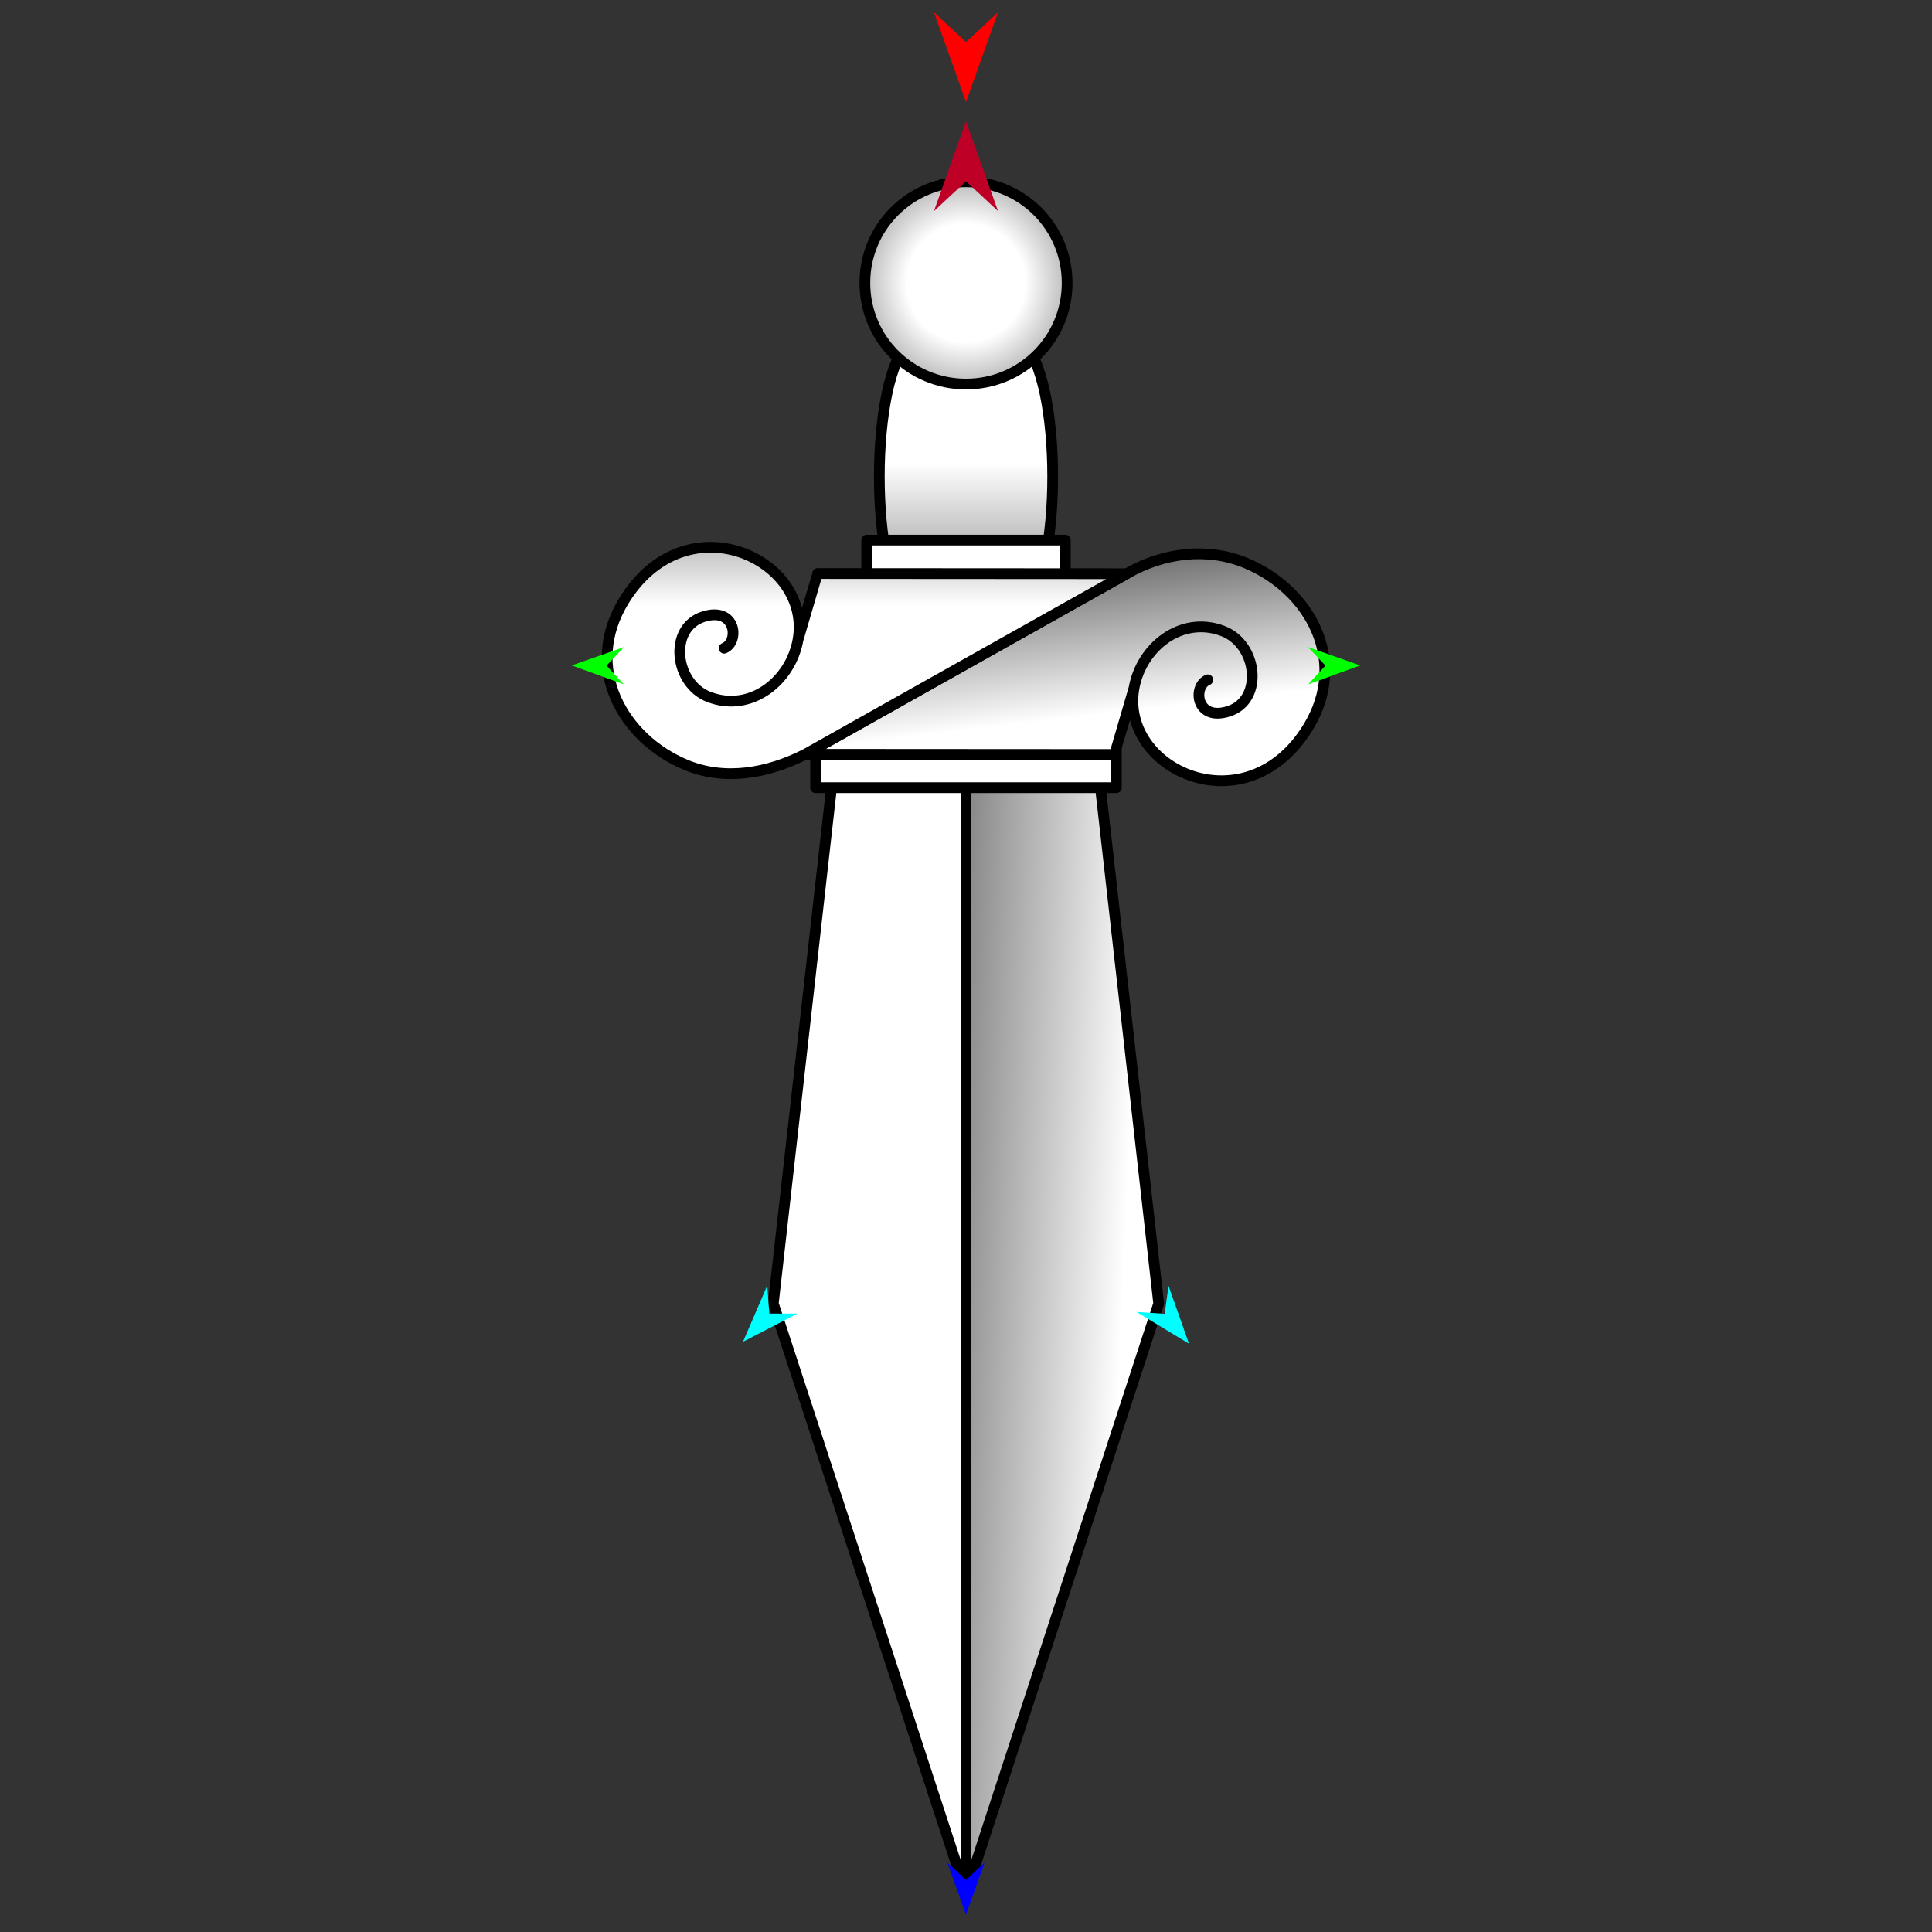 <?xml version="1.0" encoding="utf-8"?>
<!-- Generator: Moho 13.5.1 build 20210623 -->
<!DOCTYPE svg PUBLIC "-//W3C//DTD SVG 1.1//EN" "http://www.w3.org/Graphics/SVG/1.1/DTD/svg11.dtd">
<svg version="1.1" id="Frame_0" xmlns="http://www.w3.org/2000/svg" xmlns:xlink="http://www.w3.org/1999/xlink" width="720px" height="720px">
<rect width="100%" height="100%" fill="#333333" stroke="none"/>
<g id="dagger">
<g id="dagger">
<linearGradient id="29FDC0B1-D6C7-4963-B710-8F1BE02B488A_0" x1="52.71%" y1="7.68%" x2="52.71%" y2="146.91%">
<stop offset="27.06%" style="stop-color:rgb(255,255,255);stop-opacity:1.00" />
<stop offset="100.00%" style="stop-color:rgb(0,0,0);stop-opacity:1.00" />
</linearGradient>
<path id="S7" fill="url(#29FDC0B1-D6C7-4963-B710-8F1BE02B488A_0)" fill-rule="evenodd" stroke="#000000" stroke-width="4" stroke-linecap="round" stroke-linejoin="round" d="M 339.209 228.155 C 345.528 233.501 374.472 233.501 380.791 228.155 C 396.146 215.164 396.146 140.100 380.791 127.109 C 374.472 121.763 345.528 121.763 339.209 127.109 C 323.854 140.100 323.854 215.164 339.209 228.155 Z"/>
<linearGradient id="29FDC0B1-D6C7-4963-B710-8F1BE02B488A_1" x1="-102.97%" y1="-1.67%" x2="87.01%" y2="47.24%">
<stop offset="0.00%" style="stop-color:rgb(0,0,0);stop-opacity:1.00" />
<stop offset="97.25%" style="stop-color:rgb(255,255,255);stop-opacity:1.00" />
</linearGradient>
<path id="S1" fill="url(#29FDC0B1-D6C7-4963-B710-8F1BE02B488A_1)" fill-rule="evenodd" stroke="#000000" stroke-width="4" stroke-linecap="round" stroke-linejoin="round" d="M 431.814 485.805 C 431.806 485.827 383.938 632.361 360.000 705.639 C 360.000 705.598 360.000 429.022 360.000 290.714 C 360.005 290.714 409.788 290.702 409.793 290.702 C 409.795 290.722 431.811 485.786 431.814 485.805 Z"/>
<path fill="none" stroke="#ffffff" stroke-width="1" stroke-linecap="butt" stroke-linejoin="round" d="M 360.000 290.714 C 360.000 429.022 360.000 705.598 360.000 705.639 "/>
<path id="S2" fill="#ffffff" fill-rule="evenodd" stroke="#000000" stroke-width="4" stroke-linecap="round" stroke-linejoin="round" d="M 310.207 290.702 C 310.212 290.702 359.995 290.714 360.000 290.714 C 360.000 429.022 360.000 705.598 360.000 705.639 C 359.993 705.617 288.194 485.827 288.186 485.805 C 288.189 485.786 310.205 290.722 310.207 290.702 Z"/>
<linearGradient id="29FDC0B1-D6C7-4963-B710-8F1BE02B488A_3" x1="50.00%" y1="50.00%" x2="50.00%" y2="435.06%">
<stop offset="27.06%" style="stop-color:rgb(255,255,255);stop-opacity:1.00" />
<stop offset="100.00%" style="stop-color:rgb(0,0,0);stop-opacity:1.00" />
</linearGradient>
<path id="S3" fill="url(#29FDC0B1-D6C7-4963-B710-8F1BE02B488A_3)" fill-rule="evenodd" stroke="#000000" stroke-width="4" stroke-linecap="round" stroke-linejoin="round" d="M 303.957 293.539 C 303.968 293.539 416.032 293.539 416.043 293.539 C 416.043 293.538 416.043 278.987 416.043 278.985 C 416.032 278.985 303.968 278.985 303.957 278.985 C 303.957 278.987 303.957 293.538 303.957 293.539 Z"/>
<linearGradient id="29FDC0B1-D6C7-4963-B710-8F1BE02B488A_4" x1="14.52%" y1="-27.02%" x2="35.23%" y2="63.92%">
<stop offset="0.00%" style="stop-color:rgb(0,0,0);stop-opacity:1.00" />
<stop offset="100.00%" style="stop-color:rgb(255,255,255);stop-opacity:1.00" />
</linearGradient>
<path id="S5" fill="url(#29FDC0B1-D6C7-4963-B710-8F1BE02B488A_4)" fill-rule="evenodd" stroke="none" d="M 415.299 281.173 C 415.299 281.171 420.173 264.696 422.611 256.458 C 417.225 286.722 464.336 308.652 487.424 271.140 C 502.935 245.938 487.832 219.593 464.330 209.842 C 449.797 203.812 433.397 206.002 419.893 213.810 C 379.951 236.193 300.119 281.095 300.107 281.101 C 300.118 281.101 415.287 281.173 415.299 281.173 Z"/>
<path id="S5" fill="none" stroke="#000000" stroke-width="4" stroke-linecap="round" stroke-linejoin="round" d="M 415.299 281.173 C 415.299 281.171 420.173 264.696 422.611 256.458 C 417.225 286.722 464.336 308.652 487.424 271.140 C 502.935 245.938 487.832 219.593 464.330 209.842 C 449.797 203.812 433.397 206.002 419.893 213.810 C 379.951 236.193 300.119 281.095 300.107 281.101 C 300.118 281.101 415.287 281.173 415.299 281.173 M 455.742 235.158 C 440.198 229.253 425.333 241.159 422.611 256.458 M 457.892 265.079 C 471.046 260.859 468.694 240.078 455.742 235.158 M 450.129 253.342 C 444.336 255.693 445.642 269.010 457.892 265.079 "/>
<linearGradient id="29FDC0B1-D6C7-4963-B710-8F1BE02B488A_5" x1="50.00%" y1="50.00%" x2="50.00%" y2="304.27%">
<stop offset="27.06%" style="stop-color:rgb(255,255,255);stop-opacity:1.00" />
<stop offset="100.00%" style="stop-color:rgb(0,0,0);stop-opacity:1.00" />
</linearGradient>
<path id="S6" fill="url(#29FDC0B1-D6C7-4963-B710-8F1BE02B488A_5)" fill-rule="evenodd" stroke="#000000" stroke-width="4" stroke-linecap="round" stroke-linejoin="round" d="M 322.992 215.833 C 323.000 215.833 397.000 215.833 397.008 215.833 C 397.008 215.832 397.008 201.280 397.008 201.279 C 397.000 201.279 323.000 201.279 322.992 201.279 C 322.992 201.280 322.992 215.832 322.992 215.833 Z"/>
<radialGradient id="29FDC0B1-D6C7-4963-B710-8F1BE02B488A_6" cx="50.00%" cy="50.00%" r="107.78%">
<stop offset="27.06%" style="stop-color:rgb(255,255,255);stop-opacity:1.00" />
<stop offset="100.00%" style="stop-color:rgb(0,0,0);stop-opacity:1.00" />
</radialGradient>
<path id="S8" fill="url(#29FDC0B1-D6C7-4963-B710-8F1BE02B488A_6)" fill-rule="evenodd" stroke="#000000" stroke-width="4" stroke-linecap="round" stroke-linejoin="round" d="M 360.000 143.128 C 380.861 143.128 397.690 126.300 397.690 105.438 C 397.690 84.577 380.861 67.749 360.000 67.749 C 339.139 67.749 322.310 84.577 322.310 105.438 C 322.310 126.300 339.139 143.128 360.000 143.128 Z"/>
<linearGradient id="29FDC0B1-D6C7-4963-B710-8F1BE02B488A_7" x1="46.57%" y1="68.86%" x2="46.57%" y2="-47.10%">
<stop offset="27.06%" style="stop-color:rgb(255,255,255);stop-opacity:1.00" />
<stop offset="100.00%" style="stop-color:rgb(0,0,0);stop-opacity:1.00" />
</linearGradient>
<path fill="none" stroke="#ffffff" stroke-width="1" stroke-linecap="butt" stroke-linejoin="round" d="M 419.893 213.810 C 379.951 236.193 300.119 281.095 300.107 281.101 "/>
<path id="S4" fill="url(#29FDC0B1-D6C7-4963-B710-8F1BE02B488A_7)" fill-rule="evenodd" stroke="none" d="M 232.576 223.772 C 255.664 186.259 302.775 208.190 297.389 238.454 C 299.827 230.215 304.701 213.740 304.701 213.738 C 304.713 213.738 381.496 213.786 419.893 213.810 C 379.951 236.193 300.119 281.095 300.107 281.101 C 286.196 288.158 270.203 291.099 255.670 285.069 C 232.168 275.318 217.065 248.974 232.576 223.772 Z"/>
<path id="S4" fill="none" stroke="#000000" stroke-width="4" stroke-linecap="round" stroke-linejoin="round" d="M 297.389 238.454 C 294.667 253.752 279.802 265.658 264.258 259.753 C 251.306 254.833 248.954 234.052 262.108 229.832 C 274.358 225.901 275.664 239.218 269.871 241.569 M 232.576 223.772 C 255.664 186.259 302.775 208.190 297.389 238.454 C 299.827 230.215 304.701 213.740 304.701 213.738 C 304.713 213.738 381.496 213.786 419.893 213.810 C 379.951 236.193 300.119 281.095 300.107 281.101 C 286.196 288.158 270.203 291.099 255.670 285.069 C 232.168 275.318 217.065 248.974 232.576 223.772 "/>
</g>
<g id="specs_2">
<path fill="#ff0000" fill-rule="evenodd" stroke="none" d="M 360.000 38.005 C 360.001 38.001 371.944 4.561 371.945 4.557 C 371.944 4.558 360.001 15.671 360.000 15.672 C 359.999 15.671 348.056 4.558 348.055 4.557 C 348.056 4.561 359.999 38.001 360.000 38.005 Z"/>
<path fill="#0000ff" fill-rule="evenodd" stroke="none" d="M 360.000 713.580 C 360.001 713.578 366.938 694.153 366.939 694.151 C 366.938 694.152 360.001 700.606 360.000 700.607 C 359.999 700.606 353.062 694.152 353.061 694.151 C 353.062 694.153 359.999 713.578 360.000 713.580 Z"/>
<path fill="#00ff00" fill-rule="evenodd" stroke="none" d="M 213.070 247.984 C 213.072 247.985 232.462 255.021 232.464 255.022 C 232.463 255.021 226.043 248.051 226.043 248.050 C 226.043 248.049 232.533 241.145 232.534 241.144 C 232.532 241.145 213.072 247.984 213.070 247.984 Z"/>
<path fill="#00ff00" fill-rule="evenodd" stroke="none" d="M 506.930 247.984 C 506.928 247.985 487.538 255.021 487.536 255.022 C 487.537 255.021 493.957 248.051 493.957 248.050 C 493.957 248.049 487.467 241.145 487.466 241.144 C 487.468 241.145 506.928 247.984 506.930 247.984 Z"/>
<path fill="#00ffff" fill-rule="evenodd" stroke="none" d="M 443.109 500.770 C 443.108 500.768 435.481 479.232 435.480 479.230 C 435.480 479.231 434.036 489.627 434.036 489.628 C 434.035 489.628 423.562 488.936 423.561 488.936 C 423.563 488.937 443.107 500.769 443.109 500.770 Z"/>
<path fill="#00ffff" fill-rule="evenodd" stroke="none" d="M 276.891 500.056 C 276.892 500.054 285.938 479.075 285.939 479.073 C 285.939 479.074 286.686 489.543 286.687 489.544 C 286.688 489.544 297.183 489.552 297.184 489.552 C 297.182 489.553 276.893 500.055 276.891 500.056 Z"/>
<path fill="#be0027" fill-rule="evenodd" stroke="none" d="M 360.000 45.226 C 360.001 45.230 371.944 78.671 371.945 78.674 C 371.944 78.673 360.001 67.561 360.000 67.559 C 359.999 67.561 348.056 78.673 348.055 78.674 C 348.056 78.671 359.999 45.230 360.000 45.226 Z"/>
</g>
</g>
</svg>
